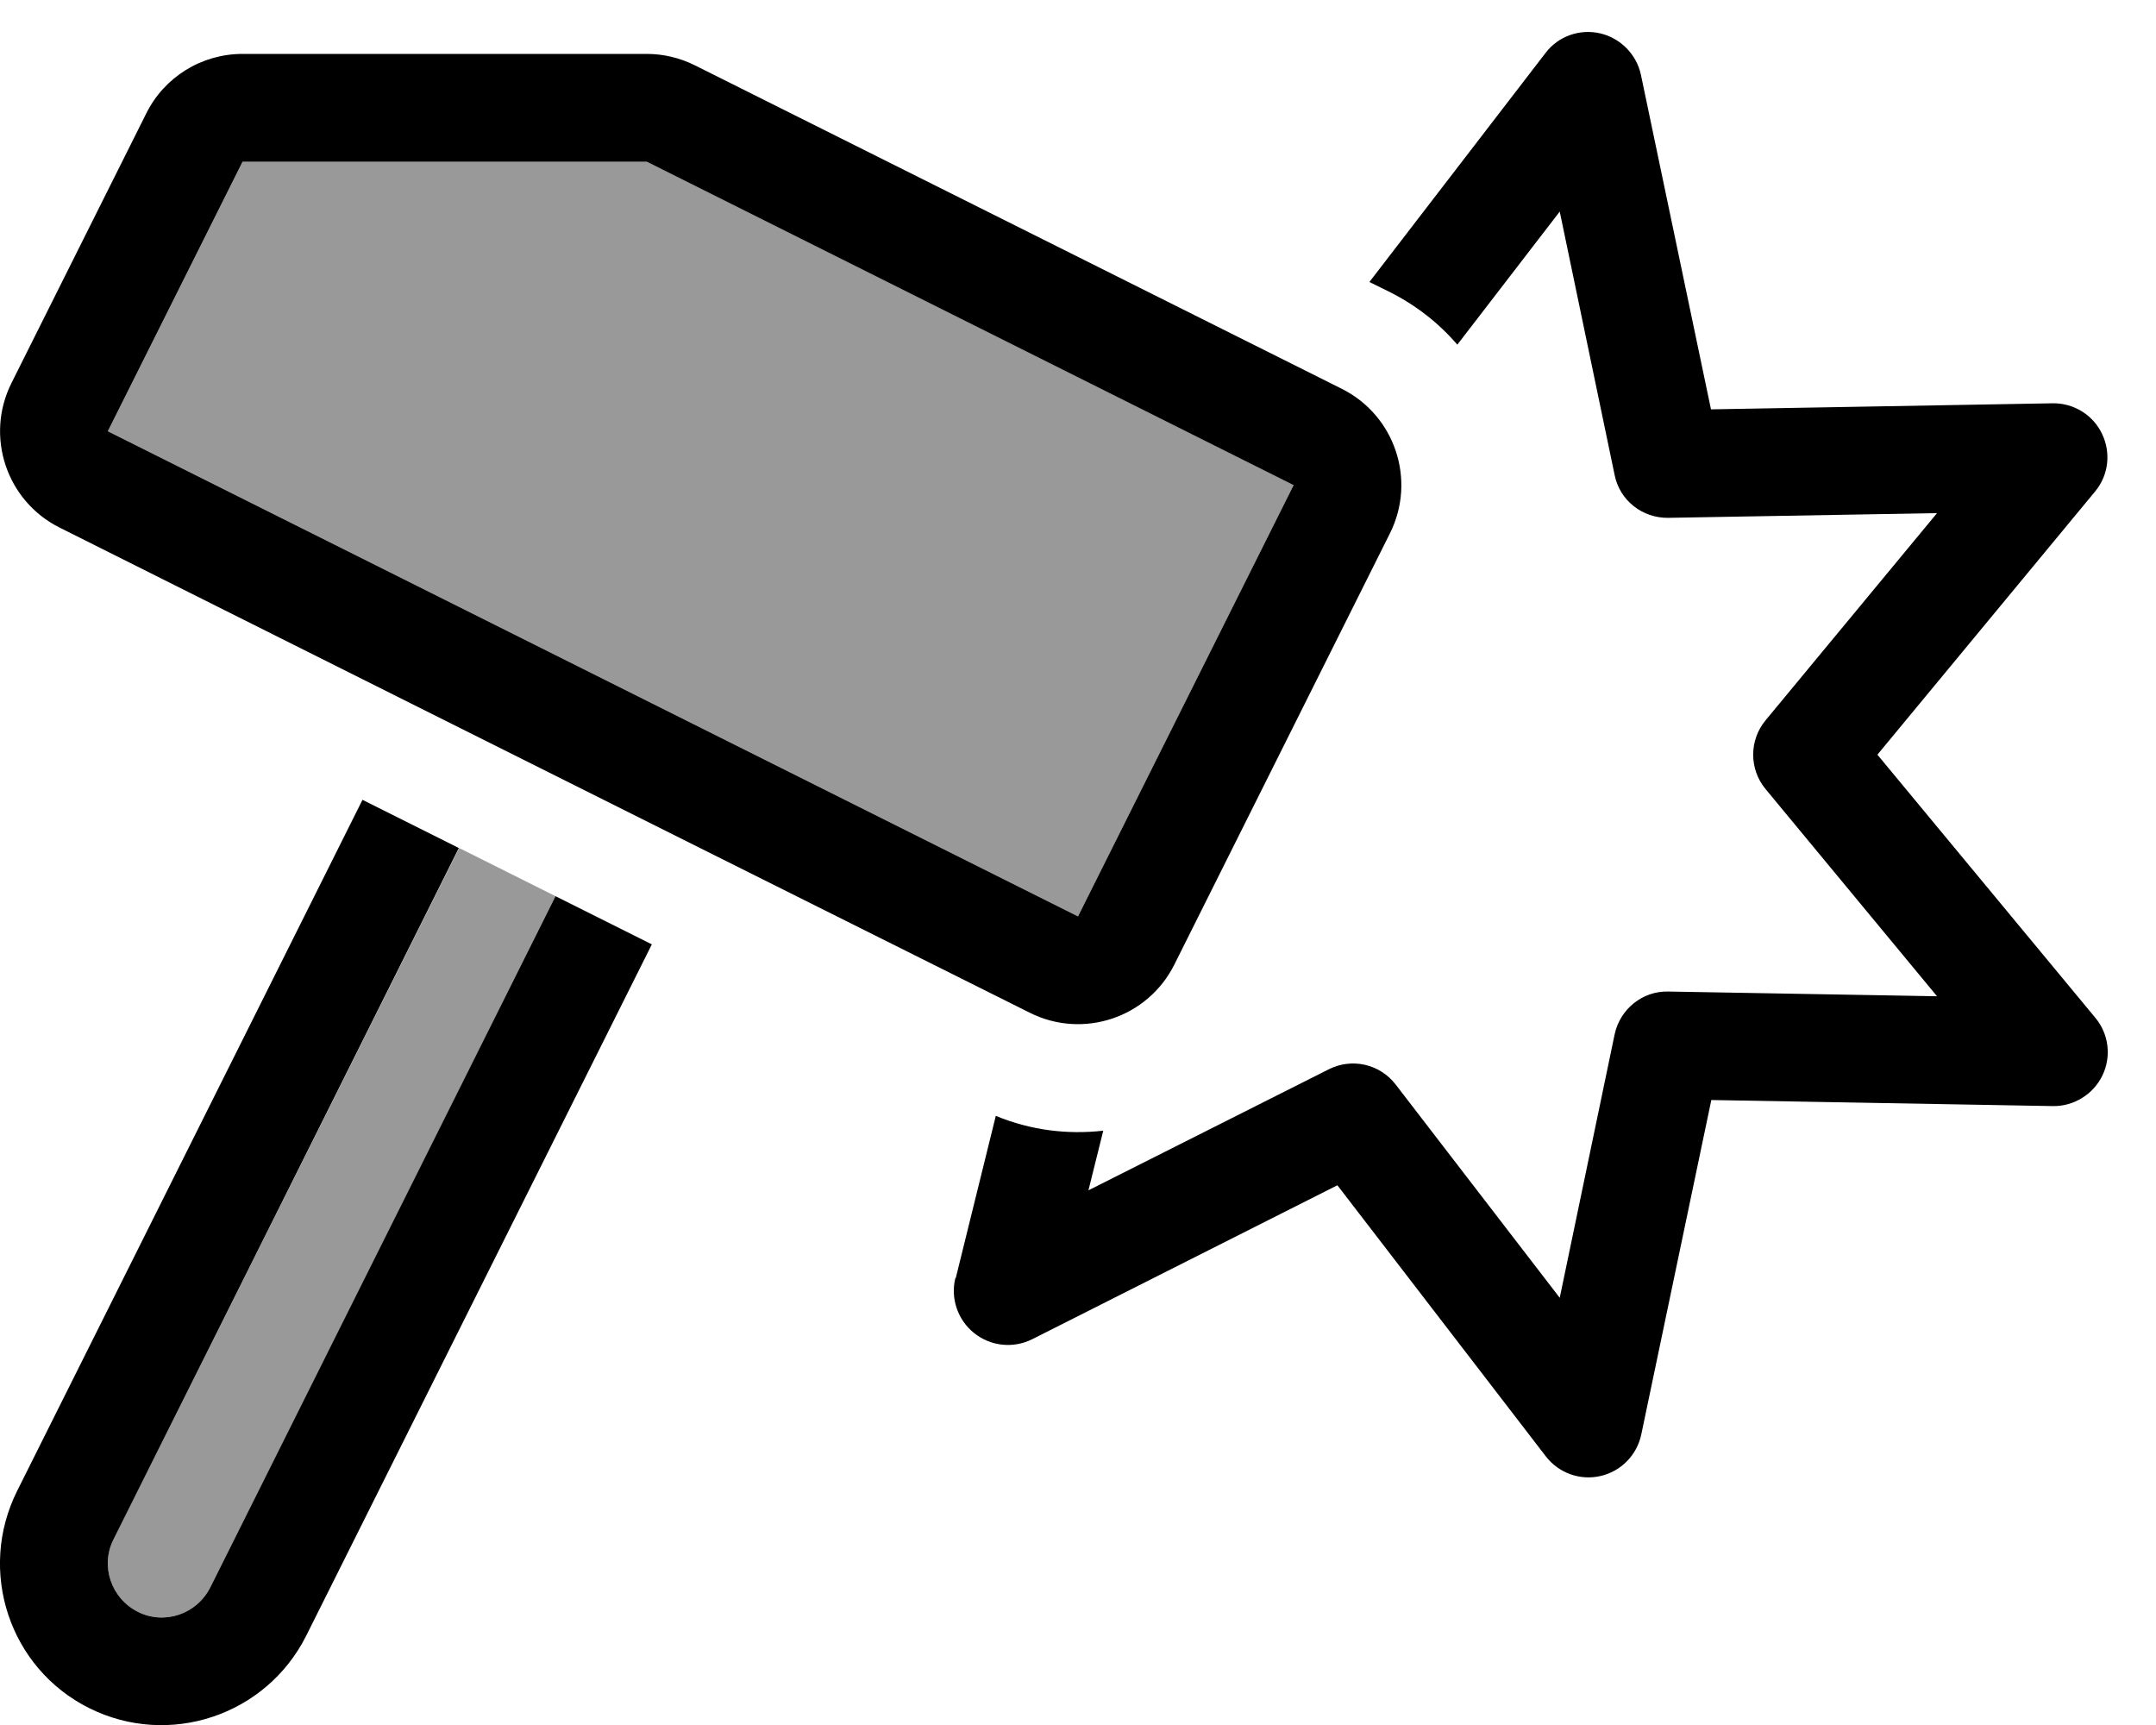 <svg fill="currentColor" xmlns="http://www.w3.org/2000/svg" viewBox="0 0 640 512"><!--! Font Awesome Pro 6.7.2 by @fontawesome - https://fontawesome.com License - https://fontawesome.com/license (Commercial License) Copyright 2024 Fonticons, Inc. --><defs><style>.fa-secondary{opacity:.4}</style></defs><path class="fa-secondary" d="M32 128L320 272l64-128L192 48 72 48 32 128zm1.7 328.9c-4 7.9-.7 17.5 7.2 21.5s17.5 .7 21.5-7.2L164.9 266c-9.5-4.8-19.1-9.5-28.6-14.3L33.7 456.9z"/><path class="fa-primary" d="M283.7 379.4l11.9-48.2c10.4 4.3 21.3 5.6 31.9 4.4l-4.4 17.7 71.3-35.9c6.9-3.5 15.2-1.6 19.9 4.5L463 385.2 479.3 307c1.6-7.5 8.3-12.9 15.9-12.7l79.8 1.4-50.9-61.5c-4.9-5.9-4.9-14.5 0-20.4l50.9-61.5-79.8 1.4c-7.7 .1-14.4-5.2-15.9-12.7L463 62.8l-30.4 39.5c-5.4-6.3-12.1-11.6-20-15.6l-6.1-3 52.3-68c3.8-5 10.2-7.2 16.2-5.8s10.8 6.2 12.1 12.3l20.8 99.3 101.4-1.8c6.2-.1 12 3.4 14.7 9.1s1.9 12.3-2.1 17.1L557.3 224 622 302.1c4 4.8 4.8 11.5 2.1 17.1s-8.5 9.2-14.7 9.1l-101.4-1.8-20.8 99.3c-1.3 6.1-6 10.9-12.1 12.3s-12.4-.9-16.2-5.8L397 351.8l-90.6 45.7c-5.6 2.8-12.3 2.1-17.2-1.8s-7.1-10.3-5.6-16.4zM72 48L32 128 320 272l64-128L192 48 72 48zM43.4 33.7C48.8 22.8 59.9 16 72 16l120 0c5 0 9.9 1.2 14.3 3.4l192 96c15.8 7.9 22.2 27.1 14.3 42.9l-64 128c-7.9 15.8-27.1 22.2-42.9 14.3l-97.9-48.9s0 0 0 0l-28.6-14.3s0 0 0 0l-28.6-14.3s0 0 0 0L122 208.8s0 0 0 0L17.7 156.6C1.9 148.7-4.5 129.5 3.4 113.7l40-80zM5.1 442.5L107.6 237.4l28.6 14.3L33.7 456.9c-4 7.9-.7 17.5 7.2 21.5s17.5 .7 21.5-7.2L164.9 266l28.6 14.3L90.9 485.5c-11.9 23.7-40.7 33.3-64.4 21.5S-6.8 466.3 5.1 442.5z"/></svg>